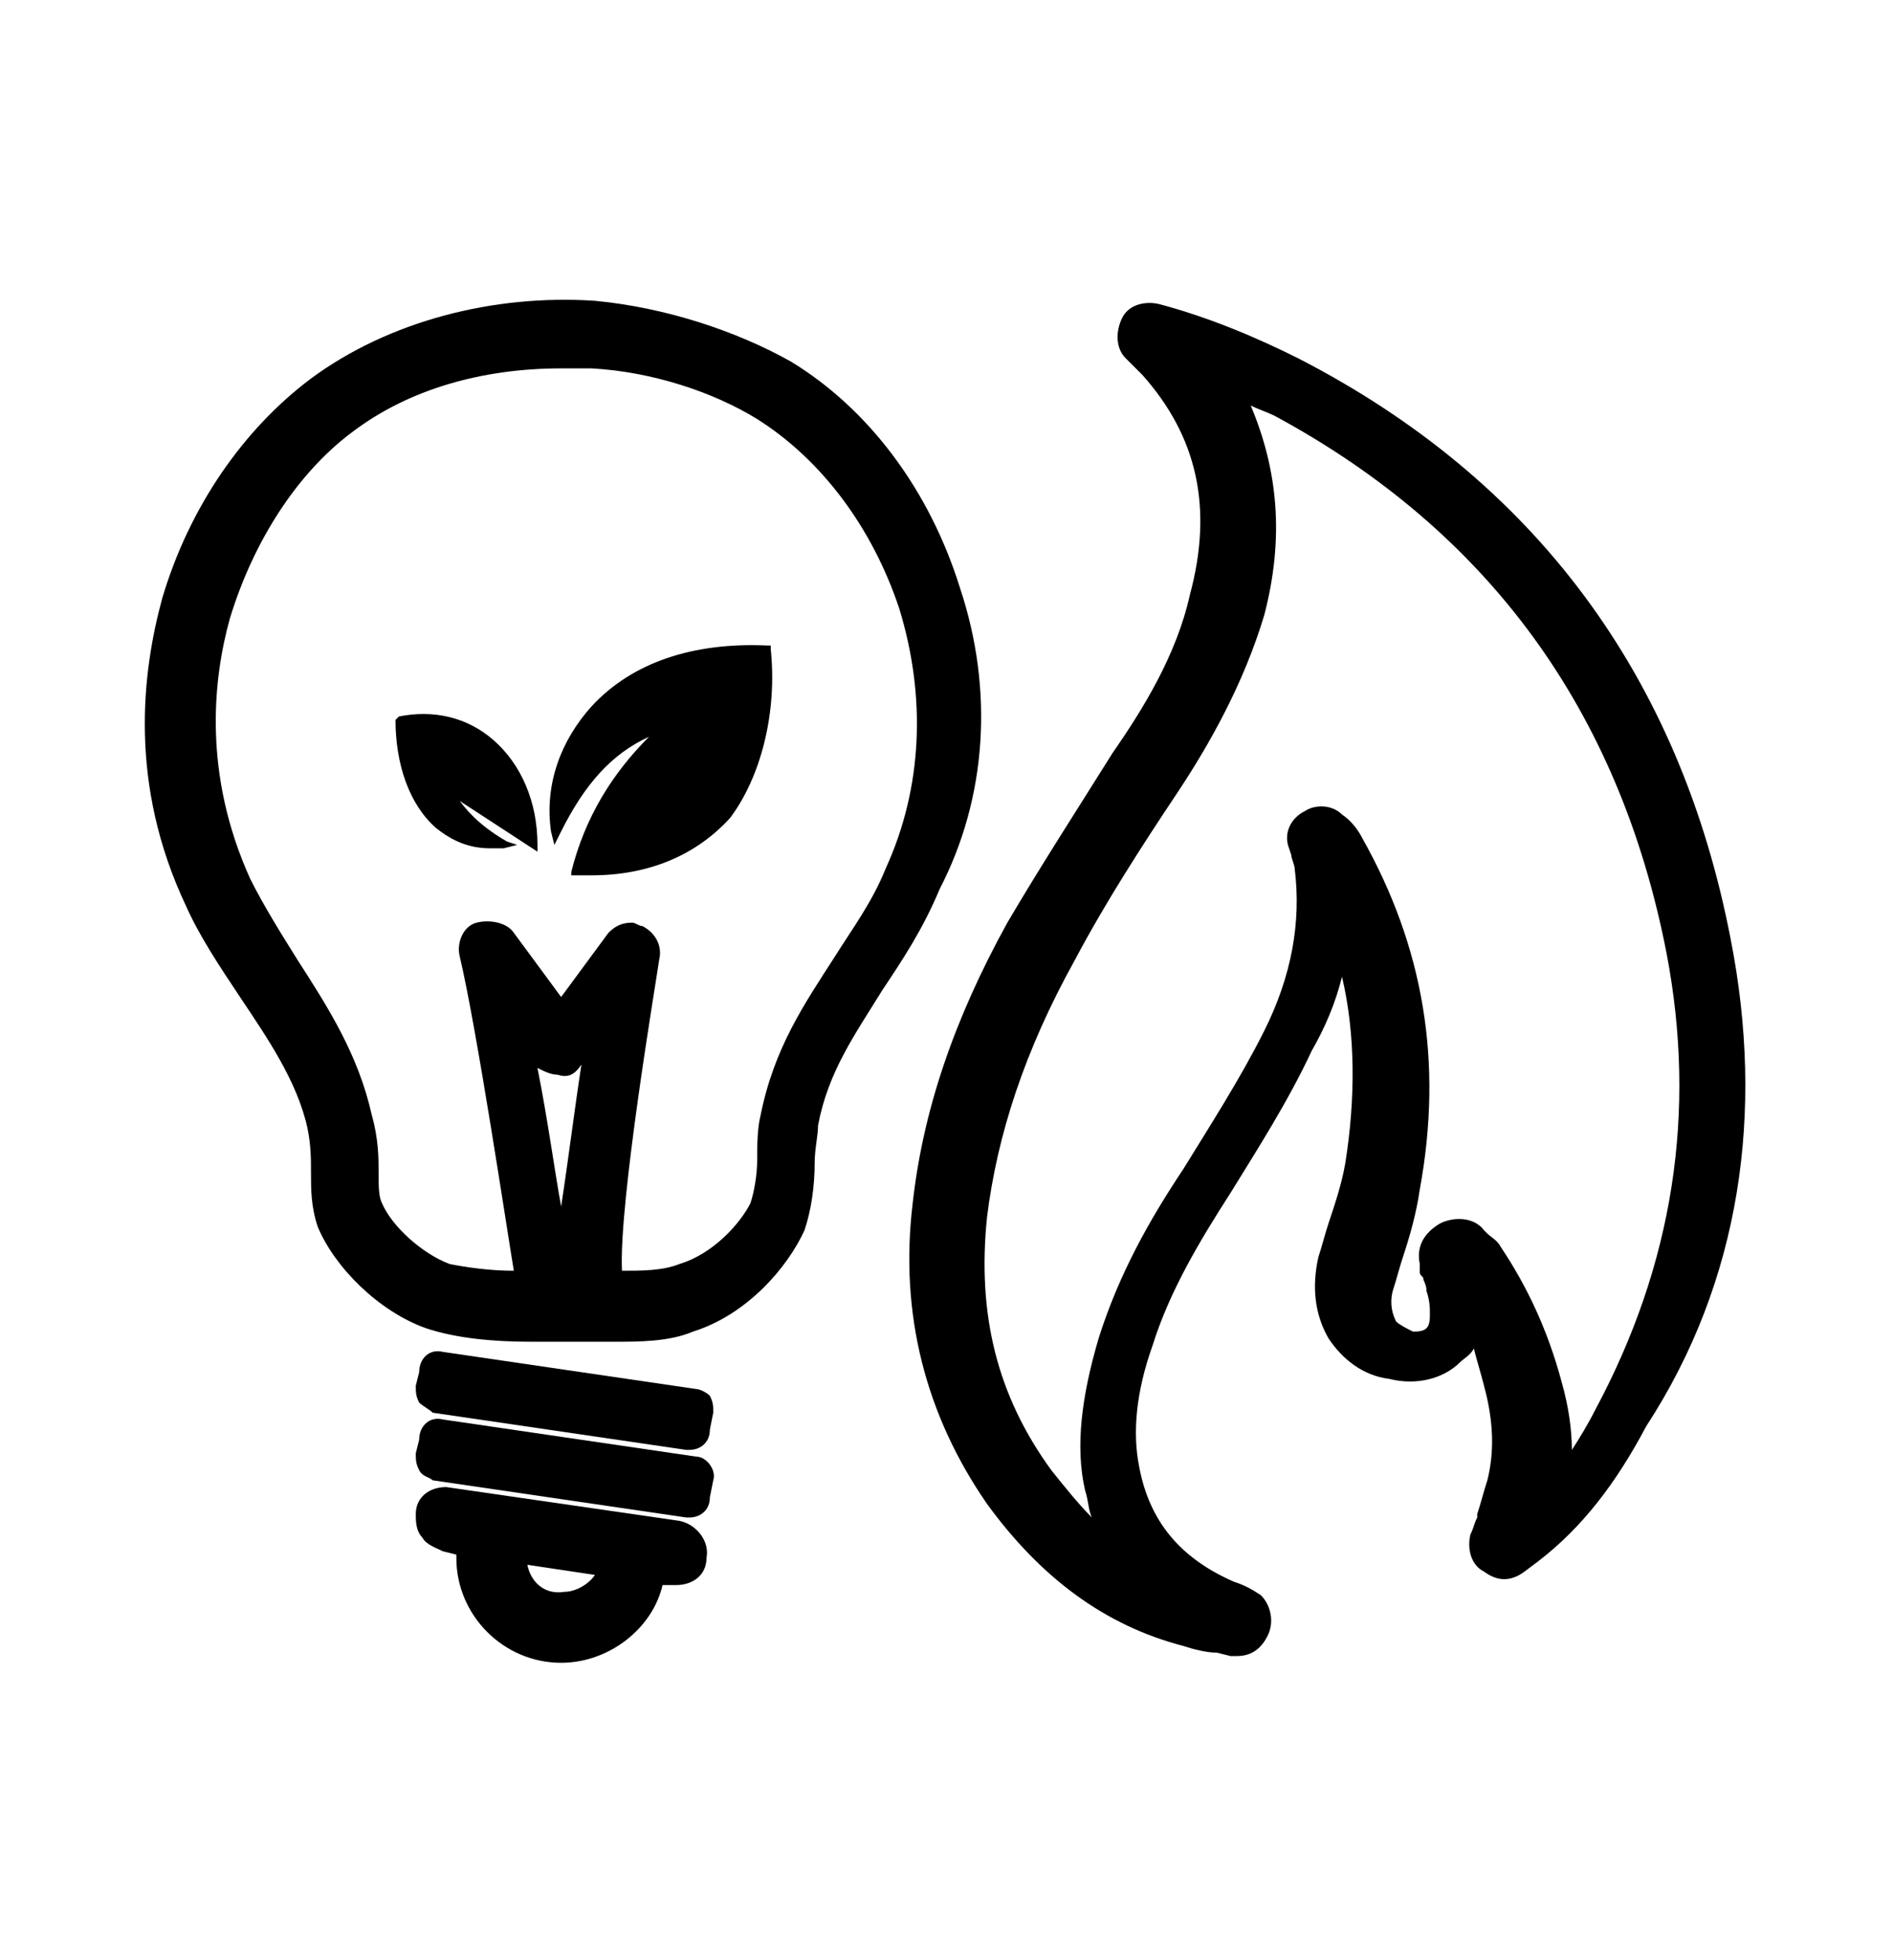 <?xml version="1.0" encoding="utf-8"?>
<!-- Generator: Adobe Illustrator 21.1.0, SVG Export Plug-In . SVG Version: 6.00 Build 0)  -->
<svg version="1.1" id="Calque_1" xmlns="http://www.w3.org/2000/svg" xmlns:xlink="http://www.w3.org/1999/xlink" x="0px" y="0px"
	 viewBox="0 0 56 58" style="enable-background:new 0 0 56 58;" xml:space="preserve">
<style type="text/css">
	.st0{stroke:#000000;stroke-width:0.25;stroke-miterlimit:10;}
</style>
<g>
	<path d="M51.2,27.8c-1.5-7.8-5.8-13.6-12.8-17.2C37.2,10,35.8,9.4,34.3,9c-0.4-0.1-0.9,0-1.1,0.4c-0.2,0.4-0.2,0.9,0.1,1.2l0.2,0.2
		c0.1,0.1,0.2,0.2,0.3,0.3c1.6,1.8,2.1,3.9,1.4,6.5c-0.4,1.8-1.4,3.4-2.3,4.7c-1,1.6-2.1,3.3-3.1,5c-1.6,2.9-2.5,5.6-2.8,8.3
		c-0.4,3.3,0.4,6.3,2.2,8.9c1.6,2.2,3.5,3.6,5.8,4.2c0.3,0.1,0.7,0.2,1,0.2l0.4,0.1c0.1,0,0.1,0,0.2,0c0.4,0,0.7-0.2,0.9-0.6
		c0.2-0.4,0.1-0.9-0.2-1.2c-0.3-0.2-0.5-0.3-0.8-0.4c-1.6-0.7-2.5-1.8-2.8-3.4c-0.2-1-0.1-2.2,0.4-3.6c0.5-1.6,1.4-3.1,2.3-4.5
		c0.8-1.3,1.7-2.7,2.4-4.2c0.4-0.7,0.7-1.4,0.9-2.2c0.4,1.7,0.4,3.6,0.1,5.5c-0.1,0.6-0.3,1.2-0.5,1.8l0.1,0h0l-0.1,0
		c-0.1,0.3-0.2,0.7-0.3,1c-0.2,0.9-0.1,1.7,0.3,2.4c0.4,0.6,1,1.1,1.8,1.2c0.8,0.2,1.6,0,2.1-0.5c0.1-0.1,0.3-0.2,0.4-0.4
		c0.1,0.4,0.2,0.7,0.3,1.1c0.3,1.1,0.3,2,0.1,2.8c-0.1,0.3-0.2,0.7-0.3,1l0,0.1c-0.1,0.2-0.1,0.3-0.2,0.5c-0.1,0.4,0,0.9,0.4,1.1
		c0.4,0.3,0.8,0.3,1.2,0l0.4-0.3c1.3-1,2.3-2.3,3.2-4C51.5,37.9,52.2,32.9,51.2,27.8z M42,37.4l0,0.2c0,0.1,0,0.1,0.1,0.2
		c0,0.1,0.1,0.2,0.1,0.4l0,0c0.1,0.3,0.1,0.5,0.1,0.7c0,0.1,0,0.3-0.1,0.4c-0.1,0.1-0.3,0.1-0.4,0.1c-0.2-0.1-0.4-0.2-0.5-0.3
		c-0.1-0.2-0.2-0.5-0.1-0.9c0.1-0.3,0.2-0.7,0.3-1c0.2-0.6,0.4-1.3,0.5-2c0.7-3.8,0.1-7.2-1.7-10.4c-0.1-0.2-0.3-0.5-0.6-0.7
		c-0.3-0.3-0.8-0.3-1.1-0.1c-0.4,0.2-0.6,0.6-0.5,1l0.1,0.3c0,0.1,0.1,0.3,0.1,0.4c0.2,1.6-0.1,3.2-0.9,4.8
		c-0.7,1.4-1.6,2.8-2.4,4.1c-1,1.5-1.9,3.1-2.5,5c-0.5,1.7-0.7,3.2-0.4,4.5c0.1,0.3,0.1,0.6,0.2,0.8c-0.4-0.4-0.8-0.9-1.2-1.4
		c-1.6-2.2-2.2-4.6-1.9-7.5c0.3-2.4,1.1-4.9,2.6-7.6c0.9-1.7,2-3.4,3-4.9c1-1.5,2-3.3,2.6-5.3c0.6-2.3,0.4-4.3-0.4-6.2
		c0.2,0.1,0.5,0.2,0.7,0.3C44,15.7,47.9,21,49.3,28.2c0.9,4.7,0.2,9.2-2.1,13.5c-0.2,0.4-0.5,0.9-0.7,1.2c0-0.6-0.1-1.3-0.3-2
		c-0.4-1.5-1-2.8-1.8-4c-0.1-0.2-0.3-0.3-0.4-0.4l-0.1-0.1c-0.3-0.4-0.9-0.4-1.3-0.2C42.1,36.5,41.9,36.9,42,37.4z"/>
	<g>
		<path d="M28.4,17.4L28.4,17.4c-0.9-2.9-2.7-5.3-5-6.7c-1.6-0.9-3.7-1.6-5.8-1.8c-3-0.2-6.1,0.6-8.4,2.3c-2,1.5-3.6,3.8-4.4,6.5
			c-0.6,2.2-1,5.5,0.7,9.1c0.4,0.9,1,1.8,1.6,2.7c0.8,1.2,1.7,2.5,2,3.9c0.1,0.5,0.1,0.9,0.1,1.3c0,0.5,0,1,0.2,1.6
			c0.5,1.2,1.8,2.5,3.2,3c0.9,0.3,2,0.4,3.1,0.4l0.9,0c0.7,0,1.5,0,1.6,0c0.7,0,1.6,0,2.3-0.3c1.6-0.5,2.8-1.9,3.3-3
			c0.2-0.6,0.3-1.3,0.3-2c0-0.4,0.1-0.8,0.1-1.1c0.3-1.6,1.1-2.7,1.9-4c0.6-0.9,1.2-1.8,1.7-3C29.2,23.6,29.4,20.4,28.4,17.4z
			 M19.5,28.4c0.1-0.4-0.1-0.8-0.5-1c-0.1,0-0.2-0.1-0.3-0.1c-0.3,0-0.5,0.1-0.7,0.3l-1.4,1.9l-1.4-1.9c-0.2-0.3-0.7-0.4-1.1-0.3
			s-0.6,0.6-0.5,1c0.5,2.1,1.4,8.1,1.6,9.3c-0.7,0-1.4-0.1-1.9-0.2c-0.8-0.3-1.7-1.1-2-1.8c-0.1-0.2-0.1-0.5-0.1-0.9
			c0-0.4,0-1-0.2-1.7c-0.4-1.8-1.3-3.2-2.2-4.6c-0.5-0.8-1-1.6-1.4-2.4c-1.4-3.1-1.1-5.9-0.6-7.7c0.7-2.3,2-4.3,3.6-5.5
			c1.7-1.3,3.9-1.9,6.2-1.9c0.3,0,0.6,0,0.9,0c1.8,0.1,3.6,0.7,4.9,1.5c1.9,1.2,3.4,3.2,4.2,5.6c0.8,2.6,0.7,5.3-0.4,7.7
			c-0.4,1-1,1.8-1.5,2.6c-0.9,1.4-1.8,2.7-2.2,4.7c-0.1,0.4-0.1,0.9-0.1,1.3c0,0.5-0.1,1-0.2,1.3c-0.3,0.6-1.1,1.5-2.1,1.8
			c-0.5,0.2-1.1,0.2-1.7,0.2C18.3,35.6,19.4,29.1,19.5,28.4z M17.2,31.5c-0.2,1.3-0.4,2.9-0.6,4.2c-0.2-1.1-0.4-2.6-0.7-4.1
			c0.2,0.1,0.4,0.2,0.6,0.2C16.8,31.9,17,31.8,17.2,31.5L17.2,31.5z"/>
		<path d="M20.6,43.1l-7.5-1.1c-0.4-0.1-0.7,0.2-0.7,0.6L12.3,43c0,0.2,0,0.3,0.1,0.5s0.3,0.2,0.4,0.3l7.5,1.1c0,0,0.1,0,0.1,0
			c0.3,0,0.6-0.2,0.6-0.6l0.1-0.5C21.2,43.5,20.9,43.1,20.6,43.1z"/>
		<path d="M20.6,41.1l-7.5-1.1c-0.4-0.1-0.7,0.2-0.7,0.6L12.3,41c0,0.2,0,0.3,0.1,0.5c0.1,0.1,0.3,0.2,0.4,0.3l7.5,1.1
			c0,0,0.1,0,0.1,0c0.3,0,0.6-0.2,0.6-0.6l0.1-0.5c0-0.2,0-0.3-0.1-0.5C20.9,41.2,20.7,41.1,20.6,41.1z"/>
		<g>
			<path d="M15.6,46.3l2,0.3c-0.2,0.3-0.6,0.5-0.9,0.5C16.1,47.2,15.7,46.8,15.6,46.3 M13.2,44c-0.5,0-0.9,0.3-0.9,0.8
				c0,0.2,0,0.5,0.2,0.7c0.1,0.2,0.4,0.3,0.6,0.4l0.4,0.1c0,0,0,0.1,0,0.1c0,1.7,1.4,3.1,3.1,3.1c1.4,0,2.7-1,3-2.3l0.3,0
				c0,0,0.1,0,0.1,0c0.5,0,0.9-0.3,0.9-0.8c0.1-0.5-0.3-1-0.8-1.1l-6.9-1C13.3,44,13.3,44,13.2,44L13.2,44z"/>
		</g>
		<path d="M22.8,19.2l0-0.1l-0.1,0c-2.2-0.1-4,0.5-5.2,1.8c-0.9,1-1.4,2.3-1.2,3.7l0.1,0.4l0.2-0.4c0.7-1.4,1.5-2.3,2.6-2.8
			c-1.1,1.1-1.9,2.4-2.3,4l0,0.1l0.2,0c0.1,0,0.2,0,0.4,0c1.7,0,3.1-0.6,4.1-1.7C22.5,23,23,21.1,22.8,19.2z"/>
		<path d="M11.8,21.2L11.8,21.2l-0.1,0.1c0,1.3,0.4,2.5,1.2,3.2c0.5,0.4,1,0.6,1.6,0.6c0.1,0,0.3,0,0.4,0l0.4-0.1L15,24.9
			c-0.7-0.4-1.1-0.8-1.4-1.2l2.3,1.5l0-0.2c0-1.3-0.5-2.4-1.3-3.1C13.8,21.2,12.8,21,11.8,21.2z"/>
	</g>
</g>
</svg>
